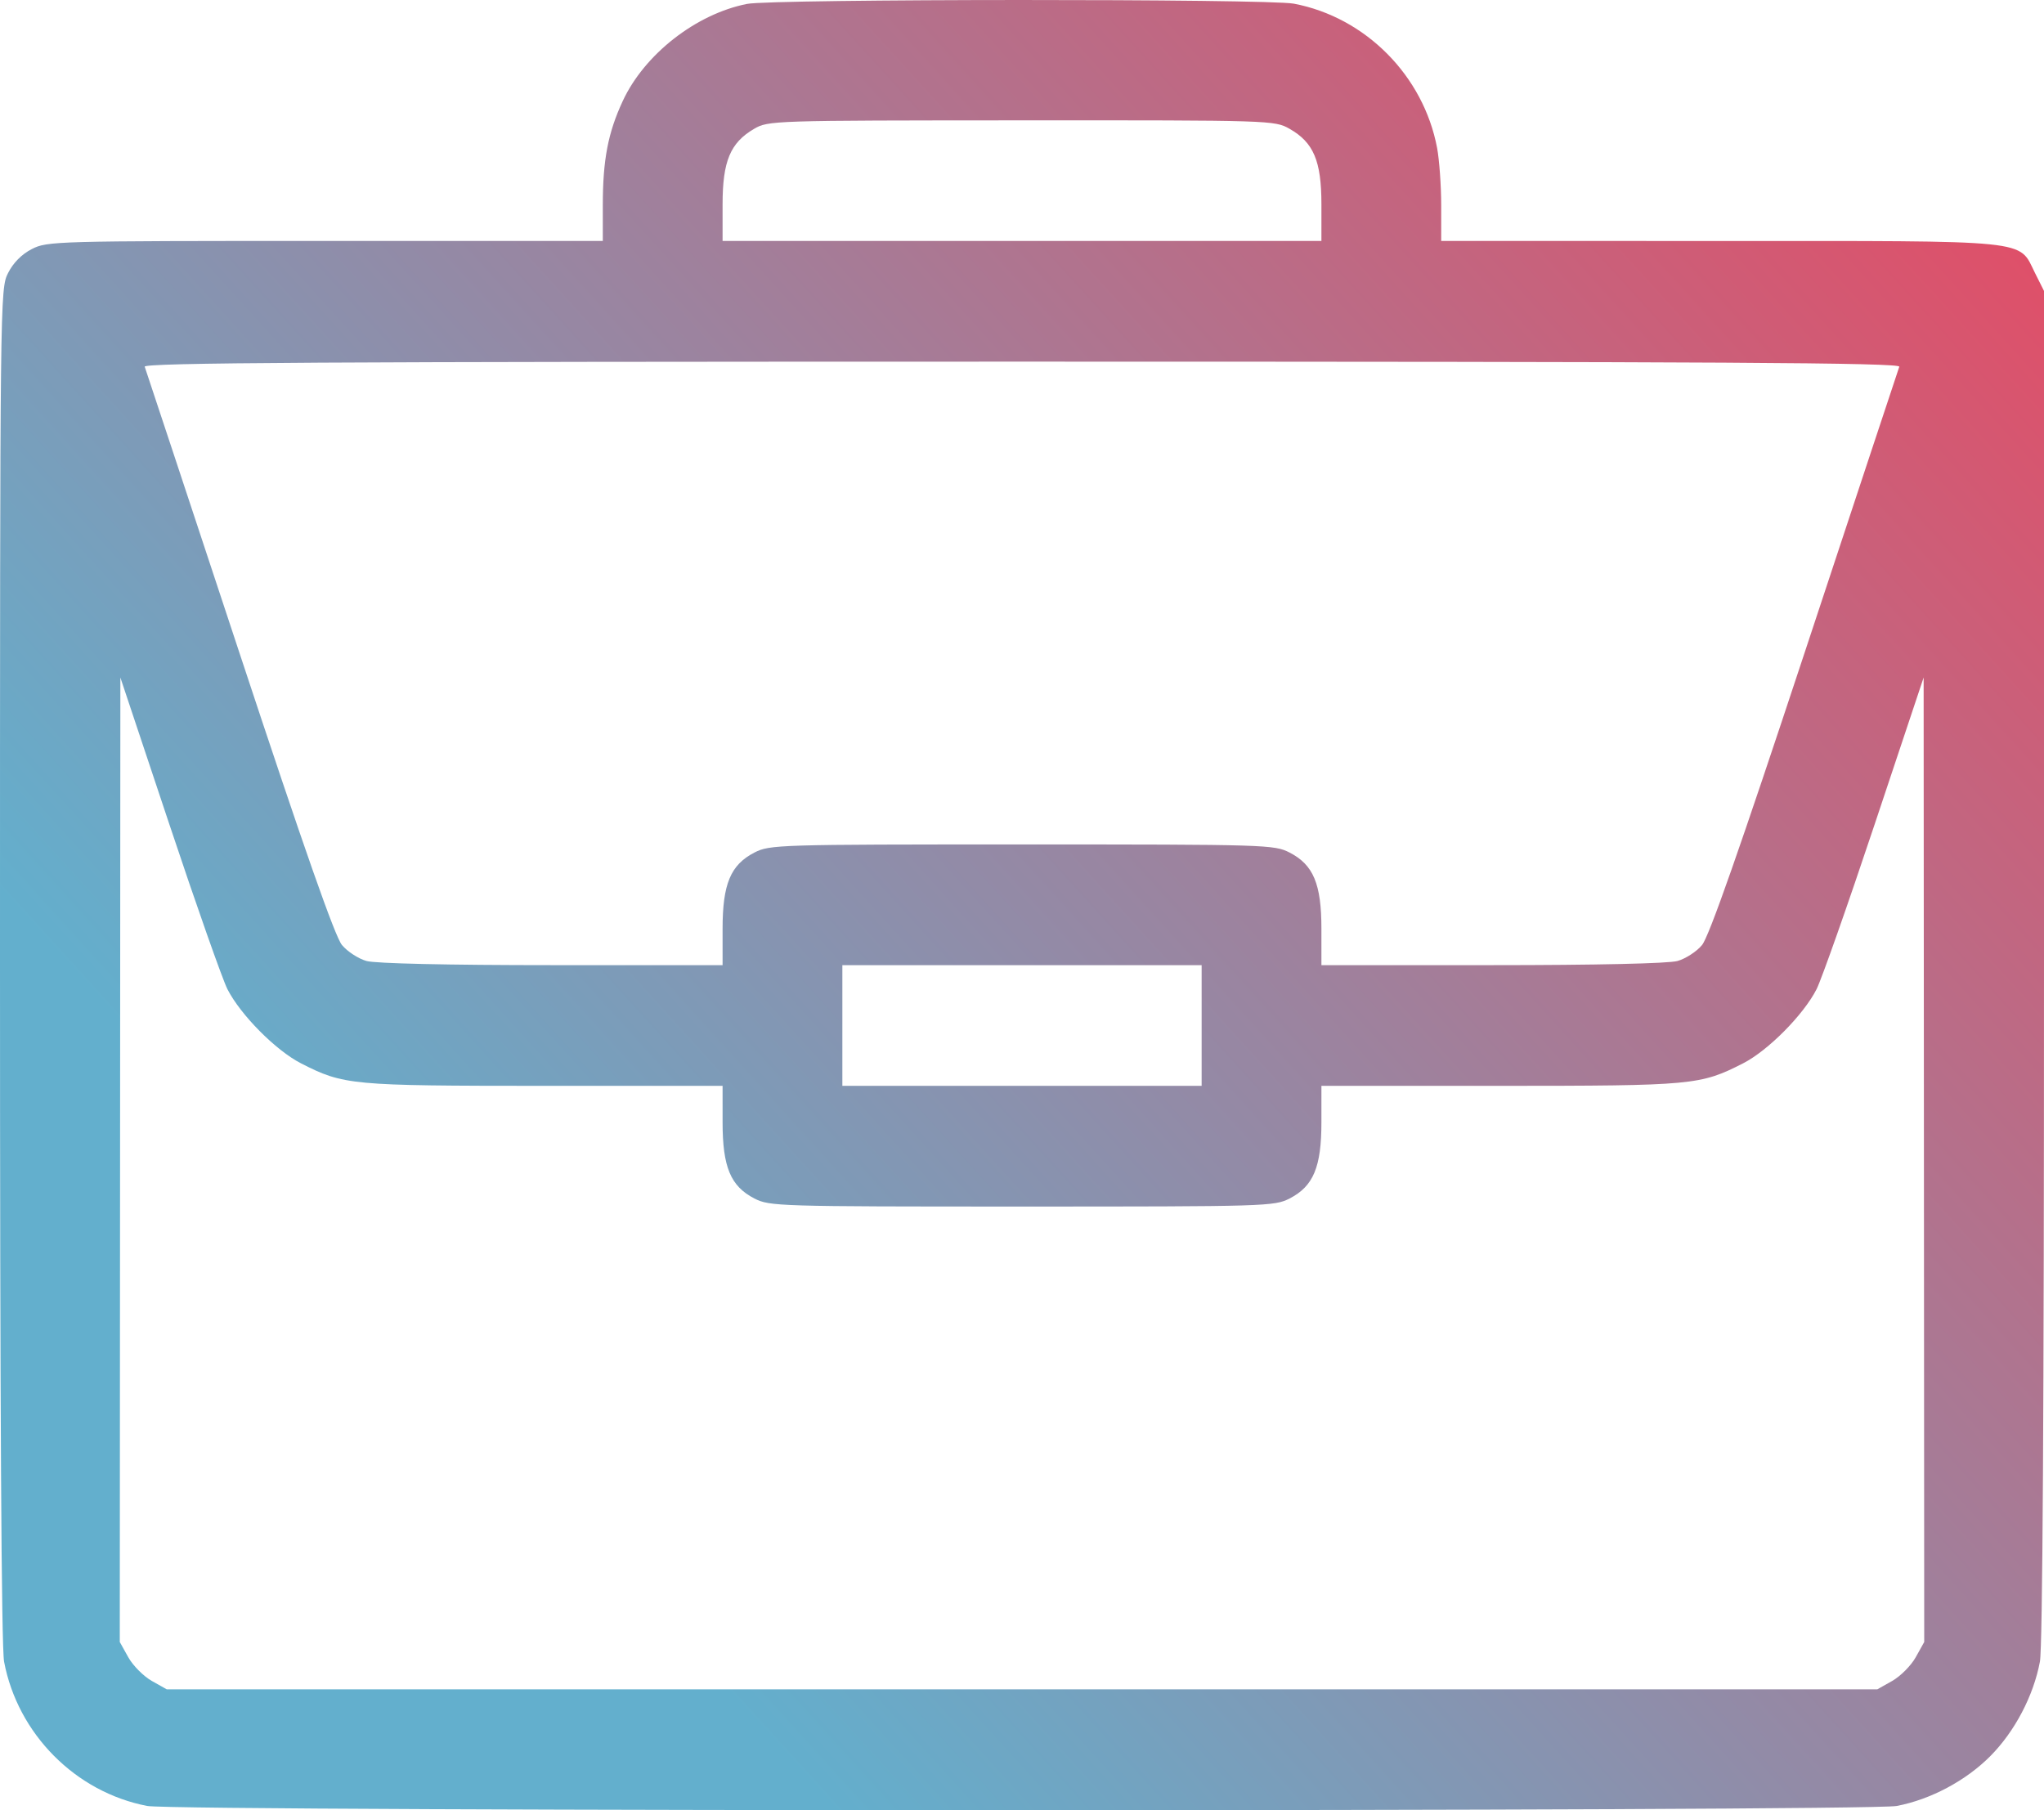 <svg width="35" height="31" viewBox="0 0 35 31" fill="none" xmlns="http://www.w3.org/2000/svg">
<path fill-rule="evenodd" clip-rule="evenodd" d="M12.791 0.067C11.917 0.24 11.034 0.93 10.663 1.731C10.411 2.273 10.322 2.738 10.322 3.516V4.126H5.569C0.939 4.126 0.808 4.13 0.545 4.265C0.371 4.354 0.226 4.501 0.138 4.676C0.001 4.945 0 5.058 0 16.516C0 24.097 0.024 28.213 0.07 28.456C0.303 29.693 1.294 30.692 2.522 30.927C3.031 31.024 31.969 31.024 32.478 30.927C33.059 30.816 33.663 30.494 34.082 30.072C34.501 29.649 34.82 29.041 34.93 28.456C34.976 28.213 35 24.102 35 16.534V4.982L34.846 4.675C34.557 4.096 34.856 4.127 29.446 4.127L24.678 4.126V3.516C24.678 3.18 24.646 2.738 24.608 2.534C24.375 1.297 23.384 0.297 22.156 0.063C21.705 -0.023 13.228 -0.02 12.791 0.067ZM22.08 2.205C22.493 2.439 22.627 2.756 22.627 3.498V4.126H17.5H12.373V3.498C12.373 2.762 12.505 2.445 12.91 2.208C13.156 2.064 13.209 2.063 17.491 2.061C21.777 2.059 21.825 2.061 22.08 2.205ZM32.522 6.28C32.505 6.327 31.776 8.529 30.902 11.174C29.785 14.554 29.263 16.042 29.144 16.184C29.052 16.296 28.862 16.418 28.724 16.457C28.57 16.5 27.332 16.528 25.549 16.528L22.627 16.528V15.905C22.627 15.138 22.49 14.81 22.082 14.6C21.82 14.465 21.687 14.461 17.5 14.461C13.313 14.461 13.18 14.465 12.918 14.6C12.51 14.81 12.373 15.138 12.373 15.905V16.528L9.451 16.528C7.668 16.528 6.43 16.5 6.276 16.457C6.138 16.418 5.949 16.296 5.856 16.184C5.737 16.042 5.215 14.554 4.098 11.174C3.224 8.529 2.495 6.327 2.478 6.28C2.453 6.211 5.486 6.193 17.5 6.193C29.514 6.193 32.547 6.211 32.522 6.28ZM3.894 16.939C4.118 17.379 4.724 17.99 5.153 18.209C5.886 18.583 6.003 18.594 9.314 18.595L12.373 18.595V19.218C12.373 19.986 12.51 20.314 12.918 20.524C13.18 20.658 13.313 20.662 17.5 20.662C21.687 20.662 21.82 20.658 22.082 20.524C22.49 20.314 22.627 19.986 22.627 19.218V18.595L25.686 18.595C28.997 18.594 29.114 18.583 29.848 18.209C30.276 17.99 30.882 17.379 31.106 16.939C31.191 16.77 31.639 15.5 32.1 14.117L32.939 11.602L32.944 19.861L32.949 28.119L32.804 28.379C32.725 28.522 32.544 28.704 32.402 28.785L32.145 28.93H17.5H2.856L2.598 28.785C2.456 28.704 2.275 28.522 2.196 28.379L2.051 28.119L2.056 19.861L2.061 11.602L2.9 14.117C3.361 15.5 3.809 16.77 3.894 16.939ZM20.576 17.562V18.595H17.5H14.424V17.562V16.528H17.5H20.576V17.562Z" fill="url(#paint0_linear_1102_108)"/>
<defs>
<linearGradient id="paint0_linear_1102_108" x1="8.191" y1="24.404" x2="39.11" y2="-3.674" gradientUnits="userSpaceOnUse">
<stop stop-color="#63AFCD"/>
<stop offset="1" stop-color="#FF374F"/>
</linearGradient>
</defs>
</svg>
